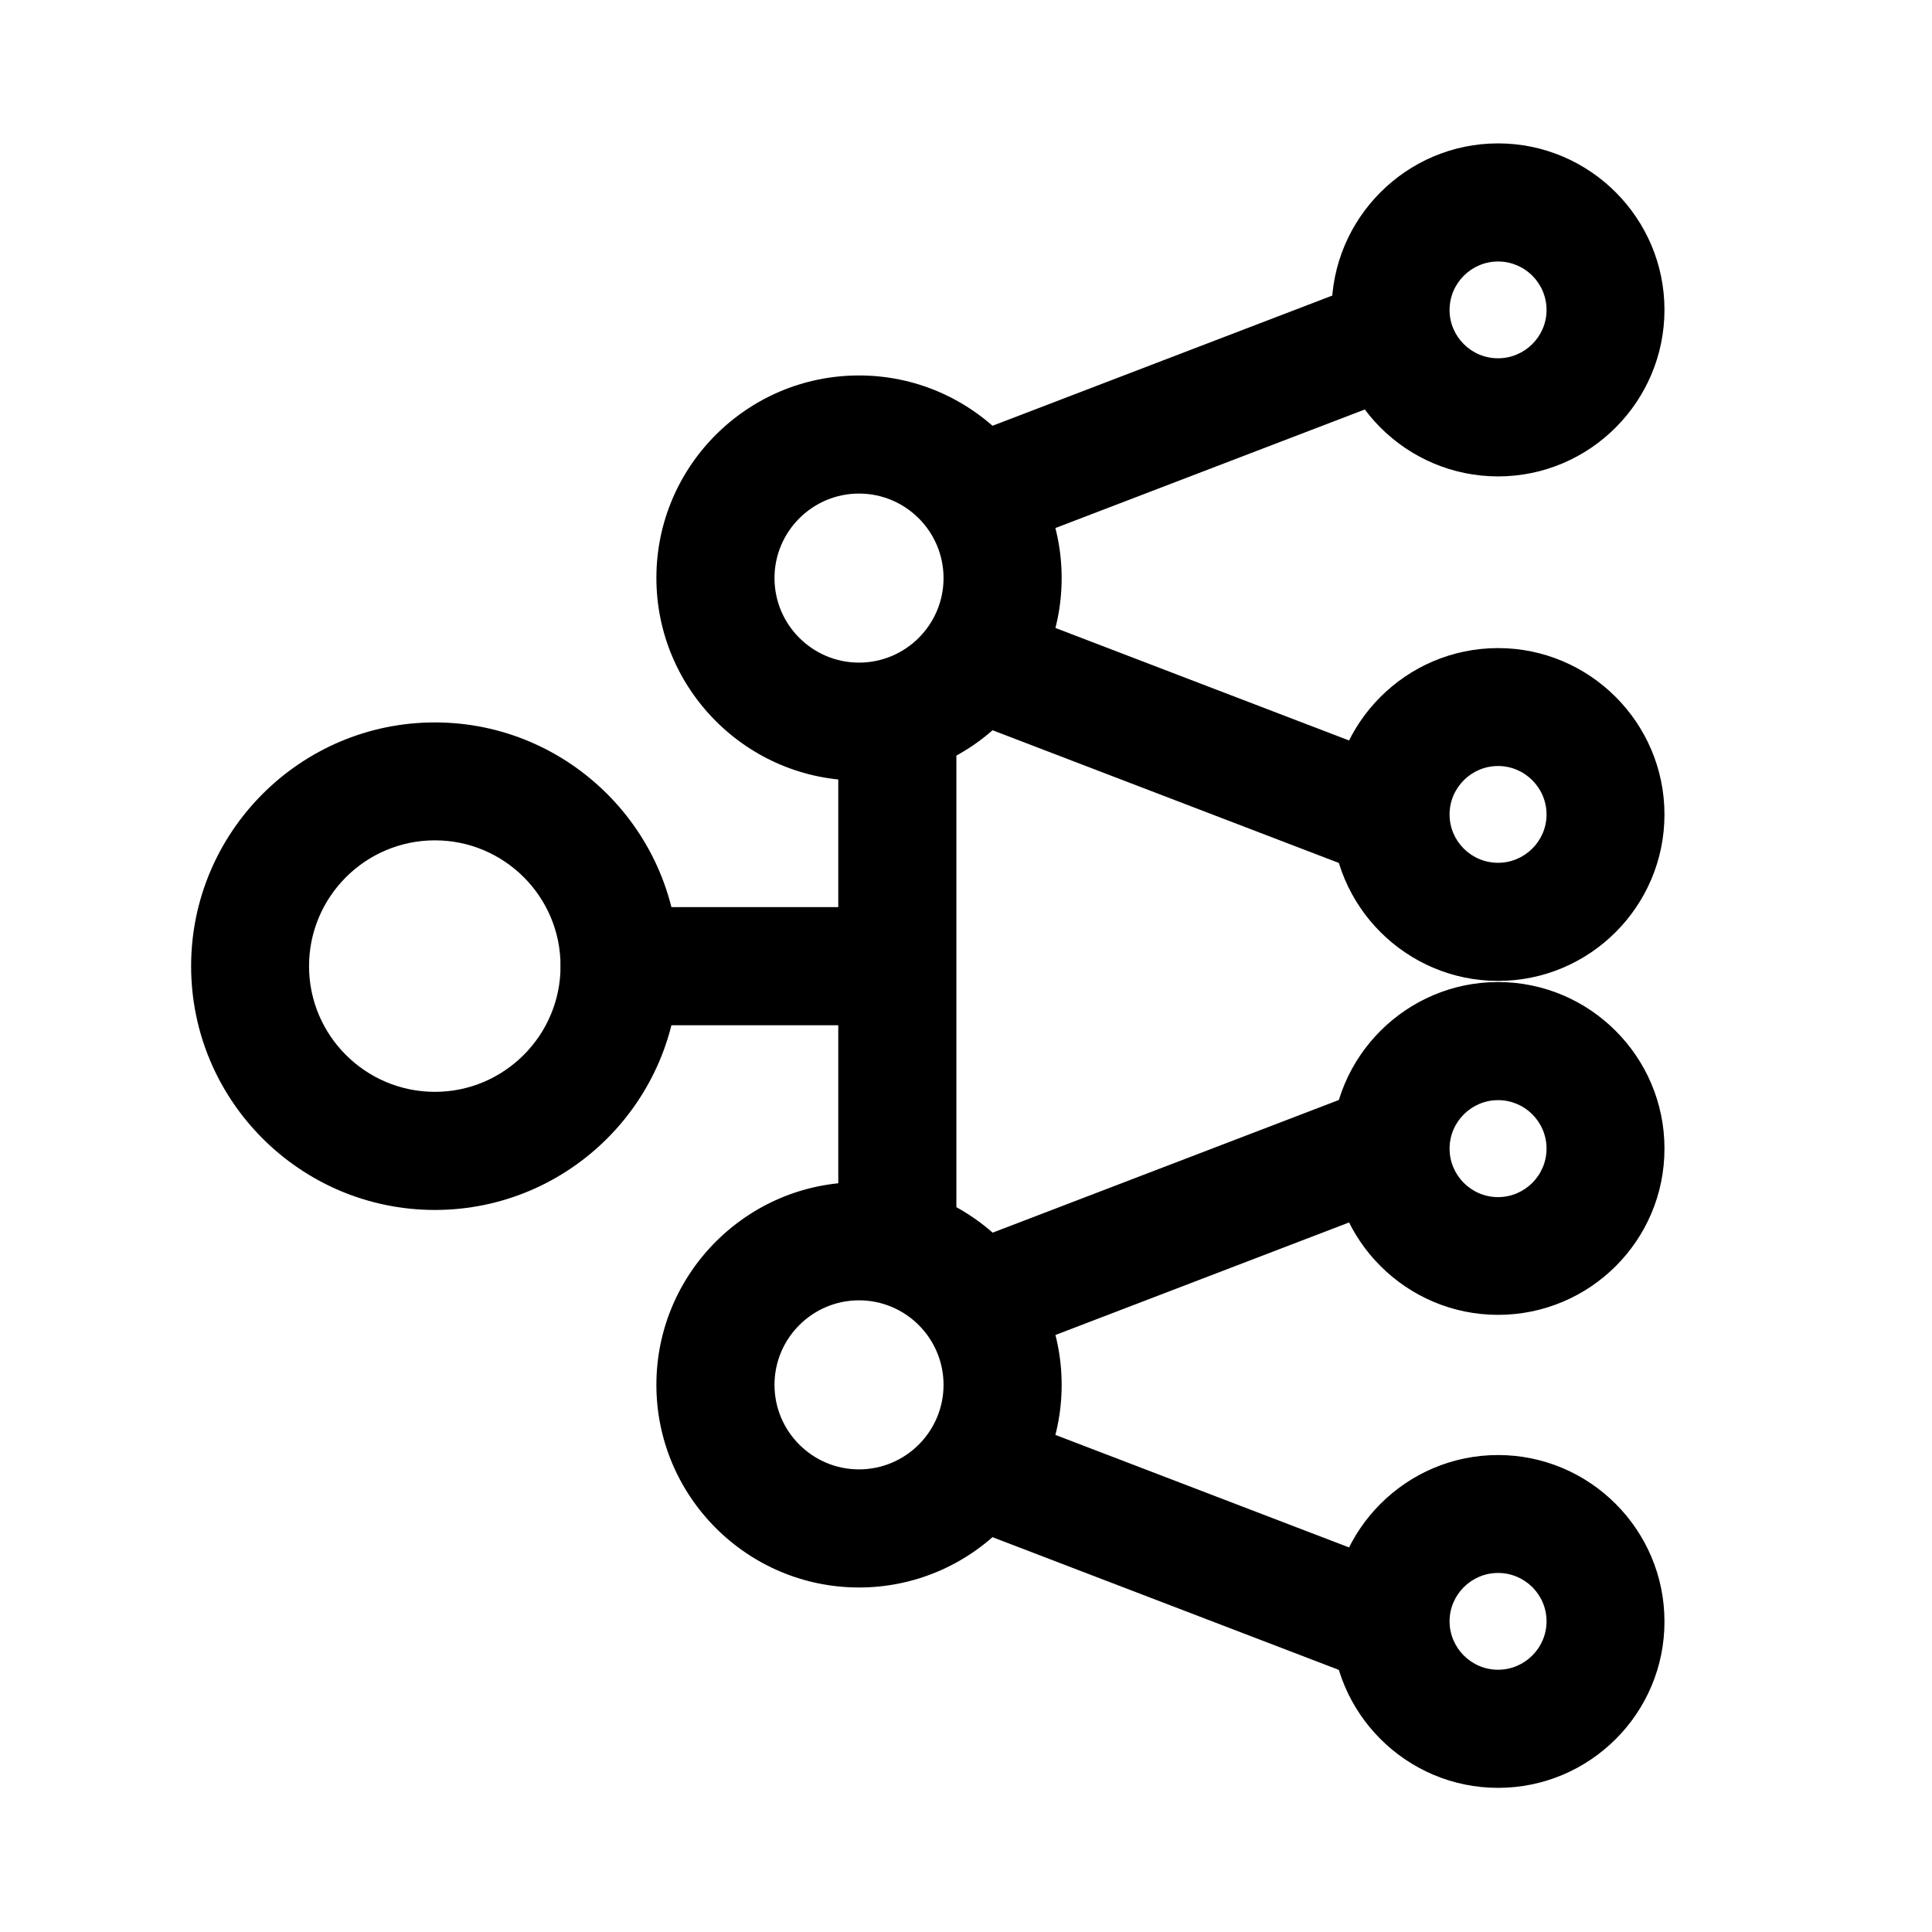 <?xml version="1.0" standalone="no"?><!DOCTYPE svg PUBLIC "-//W3C//DTD SVG 1.1//EN" "http://www.w3.org/Graphics/SVG/1.1/DTD/svg11.dtd"><svg t="1652842848490" class="icon" viewBox="0 0 1024 1024" version="1.1" xmlns="http://www.w3.org/2000/svg" p-id="1329" xmlns:xlink="http://www.w3.org/1999/xlink" width="200" height="200"><defs><style type="text/css"></style></defs><path d="M230.5 641.3c-71.3 0-129.2-58-129.2-129.2s58-129.2 129.2-129.2 129.2 58 129.2 129.2-57.9 129.2-129.2 129.2z m0-195.9c-36.8 0-66.7 29.9-66.7 66.7 0 36.7 29.9 66.6 66.7 66.6 36.7 0 66.6-29.9 66.6-66.6 0.1-36.8-29.8-66.7-66.6-66.7zM455.3 841.4c-59.2 0-107.4-48.2-107.4-107.4s48.2-107.4 107.4-107.4S562.7 674.8 562.7 734s-48.2 107.4-107.4 107.4z m0-152.2c-24.7 0-44.8 20.1-44.8 44.8s20.1 44.8 44.8 44.8 44.8-20.1 44.8-44.8-20.1-44.8-44.8-44.8zM455.3 413.7c-59.2 0-107.4-48.2-107.4-107.4S396.1 199 455.3 199s107.4 48.2 107.4 107.4-48.2 107.3-107.4 107.3z m0-152.1c-24.7 0-44.8 20.1-44.8 44.8s20.1 44.8 44.8 44.8 44.8-20.1 44.8-44.8-20.1-44.8-44.8-44.8zM794 252.5c-48.6 0-88.2-39.6-88.2-88.2S745.4 76 794 76s88.2 39.6 88.2 88.2-39.5 88.3-88.2 88.3z m0-113.9c-14.1 0-25.7 11.5-25.7 25.7 0 14.1 11.5 25.6 25.7 25.6 14.1 0 25.7-11.5 25.7-25.6 0-14.2-11.5-25.7-25.7-25.7zM794 519.9c-48.6 0-88.2-39.6-88.2-88.2s39.6-88.2 88.2-88.2 88.2 39.6 88.2 88.2-39.5 88.2-88.2 88.2z m0-113.9c-14.1 0-25.7 11.5-25.7 25.7 0 14.1 11.5 25.6 25.7 25.6 14.1 0 25.7-11.5 25.7-25.6 0-14.1-11.5-25.7-25.7-25.7zM794 696.9c-48.6 0-88.2-39.6-88.2-88.2s39.6-88.2 88.2-88.2 88.2 39.6 88.2 88.2c0.1 48.7-39.5 88.2-88.2 88.2z m0-113.8c-14.1 0-25.7 11.5-25.7 25.7 0 14.1 11.5 25.7 25.7 25.7 14.1 0 25.7-11.5 25.7-25.7s-11.5-25.7-25.7-25.7zM794 947.6c-48.6 0-88.2-39.6-88.2-88.2s39.6-88.2 88.2-88.2 88.2 39.6 88.2 88.2c0.1 48.6-39.5 88.2-88.2 88.2z m0-113.9c-14.1 0-25.7 11.5-25.7 25.6 0 14.1 11.5 25.7 25.7 25.7 14.1 0 25.7-11.5 25.7-25.7 0-14.1-11.5-25.6-25.7-25.6z" p-id="1330"></path><path d="M462.6 543.4H328.5c-17.3 0-31.3-14-31.3-31.3s14-31.3 31.3-31.3h134.1c17.3 0 31.3 14 31.3 31.3 0 17.2-14 31.3-31.3 31.3z" p-id="1331"></path><path d="M475.6 689.2c-17.3 0-31.3-14-31.3-31.3V382.5c0-17.3 14-31.3 31.3-31.3s31.3 14 31.3 31.3v275.4c0 17.3-14 31.3-31.3 31.3zM730 890.7c-3.7 0-7.5-0.7-11.2-2.1l-198.6-76.1c-16.1-6.2-24.2-24.3-18-40.4 6.2-16.1 24.3-24.2 40.4-18l198.6 76.1c16.1 6.2 24.2 24.3 18 40.4-4.7 12.4-16.6 20.1-29.2 20.1z" p-id="1332"></path><path d="M531.4 716.1c-12.6 0-24.4-7.7-29.2-20.1-6.2-16.1 1.9-34.2 18-40.4l198.6-76.1c16.1-6.2 34.2 1.9 40.4 18 6.2 16.1-1.9 34.2-18 40.4L542.6 714c-3.7 1.4-7.4 2.1-11.2 2.1zM730 463c-3.7 0-7.5-0.7-11.2-2.1l-198.6-76.1c-16.1-6.2-24.2-24.3-18-40.4 6.2-16.1 24.3-24.2 40.4-18l198.6 76.1c16.1 6.2 24.2 24.3 18 40.4-4.7 12.5-16.6 20.1-29.2 20.1zM531.4 288.4c-12.6 0-24.4-7.7-29.2-20.1-6.2-16.1 1.9-34.2 18-40.4l198.6-76.1c16.1-6.2 34.2 1.9 40.4 18 6.2 16.1-1.9 34.2-18 40.4l-198.6 76.1c-3.7 1.5-7.4 2.1-11.2 2.1z" p-id="1333"></path></svg>